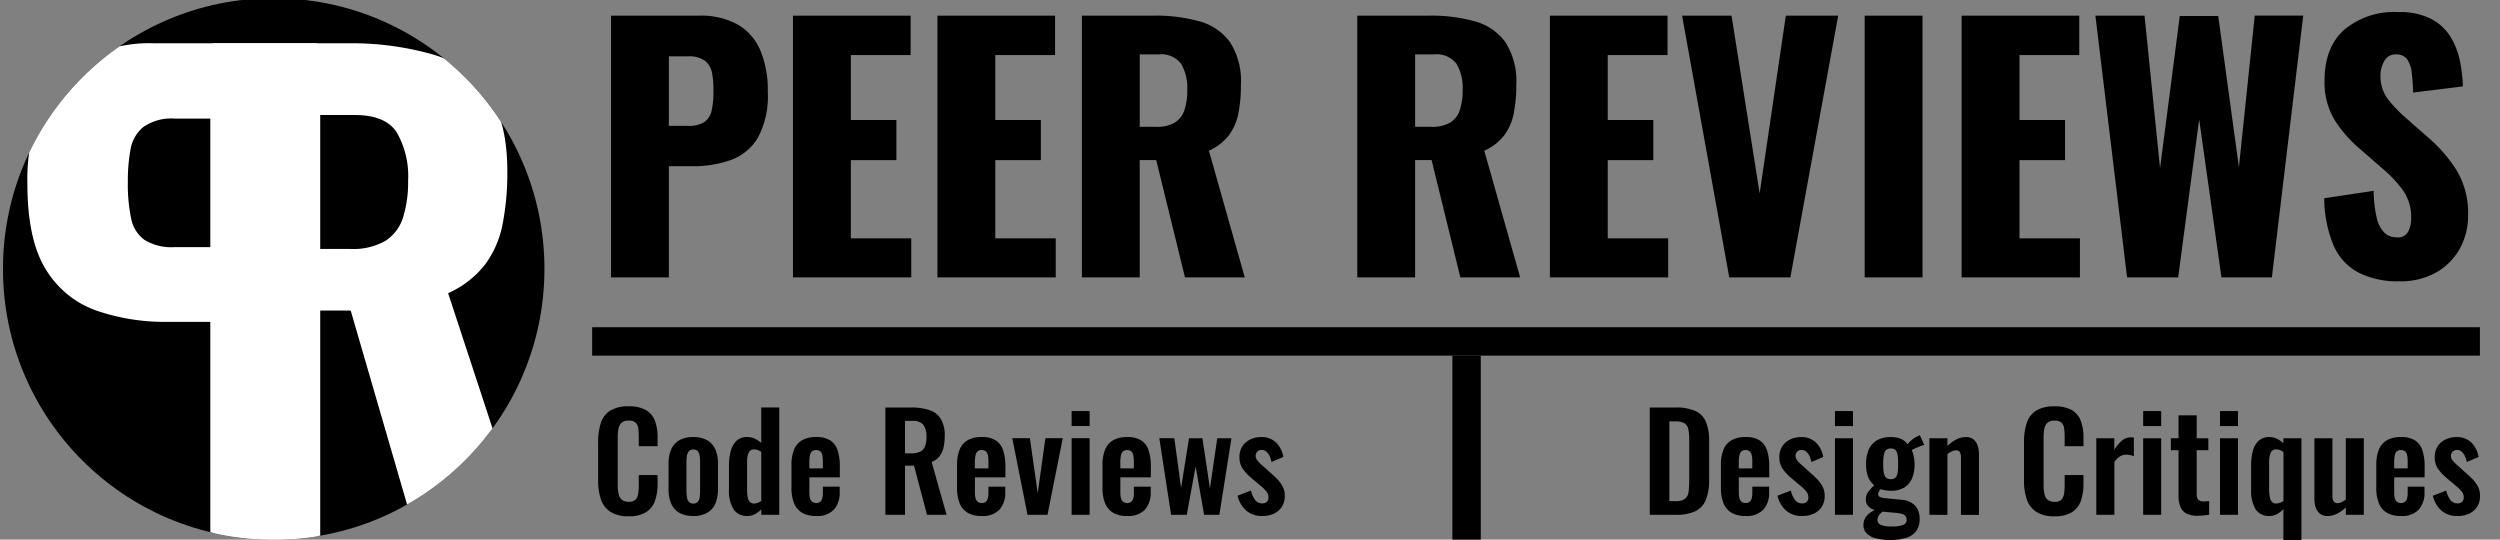 <svg xmlns="http://www.w3.org/2000/svg" xmlns:xlink="http://www.w3.org/1999/xlink" width="352.09" height="76" viewBox="0 0 352.09 76">
  <rect x="0" y="0" width="352.09" height="76" fill="#808080" stroke="none"/>
  <defs>
    <clipPath id="clip-path">
      <circle id="Ellipse_3" data-name="Ellipse 3" cx="38.129" cy="38.129" r="38.129"/>
    </clipPath>
    <clipPath id="clip-Web_1920_2">
      <rect width="352.09" height="76"/>
    </clipPath>
  </defs>
  <g id="Web_1920_2" data-name="Web 1920 – 2" clip-path="url(#clip-Web_1920_2)">
    <path id="Path_1" data-name="Path 1" d="M36.6-463.441v-36.868H48.981a10.7,10.7,0,0,1,5.462,1.252,7.644,7.644,0,0,1,3.186,3.641,14.429,14.429,0,0,1,1.047,5.8,12.394,12.394,0,0,1-1.411,6.532,7.335,7.335,0,0,1-3.823,3.118,15.972,15.972,0,0,1-5.416.865H44.747v15.658Zm8.147-21.347h2.731a3.937,3.937,0,0,0,2.276-.546,2.632,2.632,0,0,0,1.024-1.639,12.753,12.753,0,0,0,.25-2.777,13.313,13.313,0,0,0-.2-2.481,2.818,2.818,0,0,0-.979-1.707,3.76,3.76,0,0,0-2.412-.637H44.747Zm17.478,21.347v-36.868H78.794v5.553H70.373v9.149h6.418v5.644H70.373v11.015h8.512v5.508Zm20.346,0v-36.868H99.14v5.553H90.719v9.149h6.418v5.644H90.719v11.015h8.512v5.508Zm20.346,0v-36.868h10.15a22.622,22.622,0,0,1,6.463.819,7.84,7.84,0,0,1,4.256,2.936,10.116,10.116,0,0,1,1.525,5.985,20.283,20.283,0,0,1-.364,4.051,7.539,7.539,0,0,1-1.343,3.072,7.384,7.384,0,0,1-2.8,2.162l5.052,17.842h-8.421l-4.051-16.523h-2.321v16.523Zm8.147-21.211h2.276a4.955,4.955,0,0,0,2.685-.615,3.259,3.259,0,0,0,1.343-1.775,8.906,8.906,0,0,0,.387-2.8,6.693,6.693,0,0,0-.865-3.687,3.525,3.525,0,0,0-3.186-1.32h-2.64ZM141.7-463.441v-36.868h10.15a22.623,22.623,0,0,1,6.463.819,7.84,7.84,0,0,1,4.256,2.936,10.116,10.116,0,0,1,1.525,5.985,20.282,20.282,0,0,1-.364,4.051,7.539,7.539,0,0,1-1.343,3.072,7.384,7.384,0,0,1-2.8,2.162l5.052,17.842h-8.421l-4.051-16.523h-2.321v16.523Zm8.147-21.211h2.276a4.955,4.955,0,0,0,2.685-.615,3.259,3.259,0,0,0,1.343-1.775,8.907,8.907,0,0,0,.387-2.8,6.693,6.693,0,0,0-.865-3.687,3.525,3.525,0,0,0-3.186-1.32h-2.64Zm18.98,21.211v-36.868h16.568v5.553h-8.421v9.149h6.418v5.644h-6.418v11.015h8.512v5.508Zm25.262,0-6.645-36.868h6.964l3.96,25.034,3.687-25.034h7.374l-6.736,36.868Zm19.071,0v-36.868h8.147v36.868Zm13.655,0v-36.868h16.568v5.553h-8.421v9.149h6.418v5.644h-6.418v11.015h8.512v5.508Zm23.3,0-4.461-36.868h6.919l2.185,21.484,2.777-21.438h5.416l2.913,21.3,2.23-21.347h6.827l-4.415,36.868h-7.1L260.268-485.7l-2.959,22.258Zm38.37.546a12.255,12.255,0,0,1-5.781-1.229,7.866,7.866,0,0,1-3.5-3.8,17.473,17.473,0,0,1-1.32-6.668l6.964-1.047a16.611,16.611,0,0,0,.432,3.823,4.238,4.238,0,0,0,1.092,2.094,2.457,2.457,0,0,0,1.707.637,1.624,1.624,0,0,0,1.661-.865,4.409,4.409,0,0,0,.387-1.821,6.569,6.569,0,0,0-1.092-3.846,17.071,17.071,0,0,0-2.959-3.163l-3.186-2.776a17.767,17.767,0,0,1-3.528-4.028,10.187,10.187,0,0,1-1.434-5.576q0-4.688,2.776-7.169a10.928,10.928,0,0,1,7.556-2.481,9.758,9.758,0,0,1,4.756,1,6.991,6.991,0,0,1,2.731,2.617,10.818,10.818,0,0,1,1.274,3.414,21.666,21.666,0,0,1,.387,3.437l-7.01.865a28,28,0,0,0-.2-2.845,3.912,3.912,0,0,0-.66-1.866,1.818,1.818,0,0,0-1.548-.66,1.76,1.76,0,0,0-1.661.956,3.949,3.949,0,0,0-.523,1.912,5.405,5.405,0,0,0,.979,3.345,18.946,18.946,0,0,0,2.572,2.708l3.05,2.685a20.74,20.74,0,0,1,4.074,4.643,11.669,11.669,0,0,1,1.661,6.418,9.486,9.486,0,0,1-1.183,4.711,8.646,8.646,0,0,1-3.345,3.345A10.193,10.193,0,0,1,288.489-462.895Z" transform="translate(49.454 502.512)"/>
    <path id="Path_2" data-name="Path 2" d="M16.54-189.267a4.512,4.512,0,0,1-2.6-.653,3.4,3.4,0,0,1-1.315-1.781,8.289,8.289,0,0,1-.373-2.6v-5.391a8.649,8.649,0,0,1,.373-2.686,3.221,3.221,0,0,1,1.315-1.754,4.724,4.724,0,0,1,2.6-.616,4.773,4.773,0,0,1,2.453.532,2.924,2.924,0,0,1,1.259,1.52,6.48,6.48,0,0,1,.373,2.294v1.269H17.977v-1.306a9.373,9.373,0,0,0-.065-1.157,1.436,1.436,0,0,0-.354-.83,1.331,1.331,0,0,0-1-.308,1.416,1.416,0,0,0-1.035.326,1.573,1.573,0,0,0-.42.877,7.468,7.468,0,0,0-.093,1.241v6.566a5.811,5.811,0,0,0,.131,1.352,1.4,1.4,0,0,0,.476.8,1.489,1.489,0,0,0,.942.27,1.255,1.255,0,0,0,.979-.326,1.6,1.6,0,0,0,.364-.867,8.931,8.931,0,0,0,.075-1.213v-1.362h2.649v1.213a7.332,7.332,0,0,1-.354,2.378,3.092,3.092,0,0,1-1.241,1.623A4.483,4.483,0,0,1,16.54-189.267Zm9.1-.037a3.861,3.861,0,0,1-1.94-.438,2.737,2.737,0,0,1-1.147-1.278,4.883,4.883,0,0,1-.382-2.033v-3.619a4.883,4.883,0,0,1,.382-2.033,2.737,2.737,0,0,1,1.147-1.278,3.861,3.861,0,0,1,1.94-.438,3.915,3.915,0,0,1,1.949.438,2.724,2.724,0,0,1,1.157,1.278,4.883,4.883,0,0,1,.382,2.033v3.619a4.883,4.883,0,0,1-.382,2.033,2.724,2.724,0,0,1-1.157,1.278A3.915,3.915,0,0,1,25.644-189.3Zm.019-1.754a.785.785,0,0,0,.634-.243,1.261,1.261,0,0,0,.261-.662,7.016,7.016,0,0,0,.056-.923v-3.955a6.8,6.8,0,0,0-.056-.914,1.306,1.306,0,0,0-.261-.662.77.77,0,0,0-.634-.252.77.77,0,0,0-.634.252,1.368,1.368,0,0,0-.27.662,5.846,5.846,0,0,0-.065.914v3.955a6.028,6.028,0,0,0,.065.923,1.319,1.319,0,0,0,.27.662A.785.785,0,0,0,25.662-191.058Zm7.63,1.754a2.254,2.254,0,0,1-1.949-.914,5.068,5.068,0,0,1-.662-2.929v-3.3a7.442,7.442,0,0,1,.252-2.015,3.061,3.061,0,0,1,.811-1.427,2.1,2.1,0,0,1,1.511-.532,2.482,2.482,0,0,1,1.073.233,3.66,3.66,0,0,1,.9.606v-5h2.537v15.11H35.232v-.765a3.72,3.72,0,0,1-.914.681A2.2,2.2,0,0,1,33.292-189.3Zm.933-1.754a1.407,1.407,0,0,0,.466-.093,3.056,3.056,0,0,0,.541-.261v-6.921a2.556,2.556,0,0,0-.485-.252,1.467,1.467,0,0,0-.541-.1.762.762,0,0,0-.756.494,3.018,3.018,0,0,0-.215,1.2v4.029a5.7,5.7,0,0,0,.075.97,1.4,1.4,0,0,0,.289.681A.775.775,0,0,0,34.225-191.058Zm8.73,1.754a3.815,3.815,0,0,1-1.977-.457,2.711,2.711,0,0,1-1.129-1.343,5.62,5.62,0,0,1-.364-2.136v-3.246a5.66,5.66,0,0,1,.364-2.164,2.653,2.653,0,0,1,1.138-1.324,3.89,3.89,0,0,1,1.968-.448,3.554,3.554,0,0,1,2.005.485,2.645,2.645,0,0,1,1.026,1.408,7.164,7.164,0,0,1,.308,2.248v1.53H42v2.127a3,3,0,0,0,.1.858.856.856,0,0,0,.326.485.953.953,0,0,0,.541.149.861.861,0,0,0,.541-.159.9.9,0,0,0,.3-.466,2.715,2.715,0,0,0,.093-.774v-.9h2.369v.728a3.55,3.55,0,0,1-.821,2.518A3.268,3.268,0,0,1,42.955-189.3ZM42-196h1.9v-1.026a3.573,3.573,0,0,0-.093-.9.913.913,0,0,0-.3-.5.927.927,0,0,0-.578-.159.827.827,0,0,0-.541.168,1,1,0,0,0-.3.56A5.125,5.125,0,0,0,42-196.747Zm10.708,6.529v-15.11H56.33a7.982,7.982,0,0,1,2.584.364,2.968,2.968,0,0,1,1.6,1.241,4.465,4.465,0,0,1,.55,2.388,7.324,7.324,0,0,1-.168,1.642,3.124,3.124,0,0,1-.569,1.241,2.565,2.565,0,0,1-1.11.793l2.108,7.443H58.569l-1.828-6.921H55.472v6.921Zm2.761-8.656h.858a2.932,2.932,0,0,0,1.278-.233,1.362,1.362,0,0,0,.681-.746,3.581,3.581,0,0,0,.205-1.315,2.866,2.866,0,0,0-.42-1.707,1.876,1.876,0,0,0-1.595-.569H55.472Zm10.8,8.824a3.815,3.815,0,0,1-1.977-.457,2.711,2.711,0,0,1-1.129-1.343,5.62,5.62,0,0,1-.364-2.136v-3.246a5.66,5.66,0,0,1,.364-2.164,2.653,2.653,0,0,1,1.138-1.324,3.89,3.89,0,0,1,1.968-.448,3.554,3.554,0,0,1,2.005.485,2.645,2.645,0,0,1,1.026,1.408,7.163,7.163,0,0,1,.308,2.248v1.53h-4.29v2.127a3,3,0,0,0,.1.858.856.856,0,0,0,.326.485.953.953,0,0,0,.541.149.861.861,0,0,0,.541-.159.9.9,0,0,0,.3-.466,2.715,2.715,0,0,0,.093-.774v-.9h2.369v.728a3.55,3.55,0,0,1-.821,2.518A3.268,3.268,0,0,1,66.273-189.3Zm-.951-6.7h1.9v-1.026a3.573,3.573,0,0,0-.093-.9.913.913,0,0,0-.3-.5.927.927,0,0,0-.578-.159.827.827,0,0,0-.541.168,1,1,0,0,0-.3.56,5.126,5.126,0,0,0-.093,1.119Zm7.406,6.529-2.145-10.782h2.481l1.1,7.742,1.082-7.742h2.444l-2.145,10.782Zm6.212,0v-10.782h2.537v10.782Zm0-12.5v-2.108h2.537v2.108ZM86.755-189.3a3.815,3.815,0,0,1-1.977-.457,2.711,2.711,0,0,1-1.129-1.343,5.62,5.62,0,0,1-.364-2.136v-3.246a5.66,5.66,0,0,1,.364-2.164,2.653,2.653,0,0,1,1.138-1.324,3.89,3.89,0,0,1,1.968-.448,3.554,3.554,0,0,1,2.005.485,2.645,2.645,0,0,1,1.026,1.408,7.163,7.163,0,0,1,.308,2.248v1.53H85.8v2.127a3,3,0,0,0,.1.858.856.856,0,0,0,.326.485.953.953,0,0,0,.541.149.861.861,0,0,0,.541-.159.9.9,0,0,0,.3-.466,2.715,2.715,0,0,0,.093-.774v-.9h2.369v.728a3.55,3.55,0,0,1-.821,2.518A3.268,3.268,0,0,1,86.755-189.3ZM85.8-196h1.9v-1.026a3.573,3.573,0,0,0-.093-.9.913.913,0,0,0-.3-.5.927.927,0,0,0-.578-.159.827.827,0,0,0-.541.168,1,1,0,0,0-.3.56,5.125,5.125,0,0,0-.093,1.119Zm7.145,6.529-1.66-10.782H93.4l.951,7,1.119-7h1.884l1.063,7.07,1.026-7.07h2l-1.7,10.782H97.594L96.4-196.281l-1.25,6.809Zm12.853.168a3.388,3.388,0,0,1-2.239-.728,4.009,4.009,0,0,1-1.25-2.127l1.884-.728a3.562,3.562,0,0,0,.6,1.343,1.184,1.184,0,0,0,.97.466.912.912,0,0,0,.672-.224.832.832,0,0,0,.224-.616,1.327,1.327,0,0,0-.27-.811,5.8,5.8,0,0,0-.923-.9l-1.306-1.1a6.643,6.643,0,0,1-1.147-1.259,2.8,2.8,0,0,1-.438-1.614,2.721,2.721,0,0,1,.4-1.5,2.693,2.693,0,0,1,1.1-.97,3.472,3.472,0,0,1,1.558-.345,2.875,2.875,0,0,1,2.1.774,3.639,3.639,0,0,1,1.017,2.024l-1.66.709a3.821,3.821,0,0,0-.27-.83,1.831,1.831,0,0,0-.457-.625.966.966,0,0,0-.653-.243.827.827,0,0,0-.625.243.852.852,0,0,0-.233.616,1.052,1.052,0,0,0,.27.653,6.014,6.014,0,0,0,.774.765l1.324,1.194a9.971,9.971,0,0,1,.821.8,4.093,4.093,0,0,1,.653.961,2.737,2.737,0,0,1,.261,1.222,2.778,2.778,0,0,1-.42,1.567,2.646,2.646,0,0,1-1.138.961A3.81,3.81,0,0,1,105.8-189.3Zm54.564-.168v-15.11h3.563a6.713,6.713,0,0,1,2.882.5,2.937,2.937,0,0,1,1.474,1.548,6.892,6.892,0,0,1,.438,2.649v5.522a7.378,7.378,0,0,1-.438,2.733A3.055,3.055,0,0,1,166.829-190a6.079,6.079,0,0,1-2.789.532Zm2.761-1.921h.839a2.165,2.165,0,0,0,1.362-.336,1.483,1.483,0,0,0,.5-.979,11.24,11.24,0,0,0,.093-1.576v-5.783a6.712,6.712,0,0,0-.131-1.474,1.261,1.261,0,0,0-.541-.821,2.553,2.553,0,0,0-1.324-.261h-.8Zm10.726,2.089a3.815,3.815,0,0,1-1.977-.457,2.711,2.711,0,0,1-1.129-1.343,5.62,5.62,0,0,1-.364-2.136v-3.246a5.66,5.66,0,0,1,.364-2.164,2.653,2.653,0,0,1,1.138-1.324,3.89,3.89,0,0,1,1.968-.448,3.554,3.554,0,0,1,2.005.485,2.645,2.645,0,0,1,1.026,1.408,7.163,7.163,0,0,1,.308,2.248v1.53H172.9v2.127a3,3,0,0,0,.1.858.856.856,0,0,0,.326.485.953.953,0,0,0,.541.149.861.861,0,0,0,.541-.159.9.9,0,0,0,.3-.466,2.714,2.714,0,0,0,.093-.774v-.9h2.369v.728a3.55,3.55,0,0,1-.821,2.518A3.268,3.268,0,0,1,173.853-189.3ZM172.9-196h1.9v-1.026a3.572,3.572,0,0,0-.093-.9.913.913,0,0,0-.3-.5.927.927,0,0,0-.578-.159.827.827,0,0,0-.541.168,1,1,0,0,0-.3.56,5.125,5.125,0,0,0-.093,1.119Zm8.935,6.7a3.388,3.388,0,0,1-2.239-.728,4.009,4.009,0,0,1-1.25-2.127l1.884-.728a3.562,3.562,0,0,0,.6,1.343,1.184,1.184,0,0,0,.97.466.912.912,0,0,0,.672-.224.832.832,0,0,0,.224-.616,1.327,1.327,0,0,0-.27-.811,5.8,5.8,0,0,0-.923-.9l-1.306-1.1a6.644,6.644,0,0,1-1.147-1.259,2.8,2.8,0,0,1-.438-1.614,2.721,2.721,0,0,1,.4-1.5,2.693,2.693,0,0,1,1.1-.97,3.473,3.473,0,0,1,1.558-.345,2.875,2.875,0,0,1,2.1.774,3.639,3.639,0,0,1,1.017,2.024l-1.66.709a3.82,3.82,0,0,0-.27-.83,1.83,1.83,0,0,0-.457-.625.966.966,0,0,0-.653-.243.827.827,0,0,0-.625.243.852.852,0,0,0-.233.616,1.052,1.052,0,0,0,.27.653,6.016,6.016,0,0,0,.774.765l1.324,1.194a9.974,9.974,0,0,1,.821.8,4.093,4.093,0,0,1,.653.961,2.737,2.737,0,0,1,.261,1.222,2.778,2.778,0,0,1-.42,1.567,2.646,2.646,0,0,1-1.138.961A3.81,3.81,0,0,1,181.837-189.3Zm4.608-.168v-10.782h2.537v10.782Zm0-12.5v-2.108h2.537v2.108Zm7.723,16.043a7.563,7.563,0,0,1-1.94-.224,2.84,2.84,0,0,1-1.306-.69,1.64,1.64,0,0,1-.466-1.213,1.888,1.888,0,0,1,.215-.9,2.25,2.25,0,0,1,.588-.7,4.138,4.138,0,0,1,.8-.5,1.865,1.865,0,0,1-.942-.541,1.314,1.314,0,0,1-.326-.9,1.823,1.823,0,0,1,.317-1.082,5.94,5.94,0,0,1,.877-.951,2.891,2.891,0,0,1-.867-1.166,4.882,4.882,0,0,1-.289-1.837,4.847,4.847,0,0,1,.4-2.08,2.766,2.766,0,0,1,1.175-1.278,3.857,3.857,0,0,1,1.893-.429,3.6,3.6,0,0,1,1.436.252,2.312,2.312,0,0,1,.951.756,3.289,3.289,0,0,1,.522-.56,3.406,3.406,0,0,1,.858-.56l.336-.149.616,1.362q-.205.056-.55.187t-.681.28a5.029,5.029,0,0,0-.522.261,4.405,4.405,0,0,1,.28.933,5.427,5.427,0,0,1,.112,1.063,5.059,5.059,0,0,1-.354,1.977,2.732,2.732,0,0,1-1.091,1.3,3.582,3.582,0,0,1-1.912.457,4.428,4.428,0,0,1-.765-.065,6.3,6.3,0,0,1-.69-.159q-.112.168-.215.354a.8.8,0,0,0-.1.392.384.384,0,0,0,.224.336,2,2,0,0,0,.746.187l2.276.224a2.927,2.927,0,0,1,1.959.83,2.713,2.713,0,0,1,.634,1.893,2.848,2.848,0,0,1-.438,1.623,2.673,2.673,0,0,1-1.362.989A7.141,7.141,0,0,1,194.167-185.928Zm.28-1.9a4.528,4.528,0,0,0,1.567-.205.746.746,0,0,0,.522-.746.828.828,0,0,0-.131-.485.94.94,0,0,0-.466-.308,4,4,0,0,0-.951-.177l-1.847-.168a3.24,3.24,0,0,0-.364.345,1.507,1.507,0,0,0-.252.382,1.025,1.025,0,0,0-.093.429.748.748,0,0,0,.448.7A3.7,3.7,0,0,0,194.447-187.831Zm-.149-6.66a1.056,1.056,0,0,0,.541-.121.782.782,0,0,0,.317-.392,2.358,2.358,0,0,0,.149-.681q.037-.41.037-.951t-.037-.951a2.75,2.75,0,0,0-.14-.69.786.786,0,0,0-.308-.41,1.035,1.035,0,0,0-.56-.131,1.045,1.045,0,0,0-.55.131.77.77,0,0,0-.317.4,2.859,2.859,0,0,0-.149.681,8.732,8.732,0,0,0-.047.97q0,.522.037.923a2.337,2.337,0,0,0,.149.672.87.87,0,0,0,.326.41A.99.99,0,0,0,194.3-194.49Zm5.447,5.018v-10.782h2.537v1.082a5.5,5.5,0,0,1,1.222-.9,2.9,2.9,0,0,1,1.39-.345,1.61,1.61,0,0,1,1.063.326,1.91,1.91,0,0,1,.578.867,3.583,3.583,0,0,1,.187,1.175v8.581h-2.537v-8.077a1.523,1.523,0,0,0-.149-.746.608.608,0,0,0-.578-.261,1.316,1.316,0,0,0-.569.149,3.707,3.707,0,0,0-.606.373v8.562Zm17.61.205a4.512,4.512,0,0,1-2.6-.653,3.4,3.4,0,0,1-1.315-1.781,8.289,8.289,0,0,1-.373-2.6v-5.391a8.65,8.65,0,0,1,.373-2.686,3.221,3.221,0,0,1,1.315-1.754,4.724,4.724,0,0,1,2.6-.616,4.773,4.773,0,0,1,2.453.532,2.923,2.923,0,0,1,1.259,1.52,6.48,6.48,0,0,1,.373,2.294v1.269h-2.649v-1.306a9.375,9.375,0,0,0-.065-1.157,1.435,1.435,0,0,0-.354-.83,1.331,1.331,0,0,0-1-.308,1.416,1.416,0,0,0-1.035.326,1.573,1.573,0,0,0-.42.877,7.467,7.467,0,0,0-.093,1.241v6.566a5.811,5.811,0,0,0,.131,1.352,1.4,1.4,0,0,0,.476.8,1.489,1.489,0,0,0,.942.27,1.255,1.255,0,0,0,.979-.326,1.605,1.605,0,0,0,.364-.867,8.928,8.928,0,0,0,.075-1.213v-1.362h2.649v1.213a7.332,7.332,0,0,1-.354,2.378,3.092,3.092,0,0,1-1.241,1.623A4.483,4.483,0,0,1,217.354-189.267Zm5.895-.205v-10.782h2.537v1.66a4.64,4.64,0,0,1,1.119-1.371,2.006,2.006,0,0,1,1.231-.42,1.8,1.8,0,0,1,.2.009q.084.009.2.028v2.63a3.3,3.3,0,0,0-.494-.159,2.338,2.338,0,0,0-.55-.065,1.763,1.763,0,0,0-.914.243,2.543,2.543,0,0,0-.783.8v7.424Zm6.6,0v-10.782h2.537v10.782Zm0-12.5v-2.108h2.537v2.108Zm7.667,12.629a3.263,3.263,0,0,1-1.614-.336,1.843,1.843,0,0,1-.83-.97,4.231,4.231,0,0,1-.243-1.511v-6.417h-1.082v-1.679h1.082v-3.227h2.556v3.227h1.642v1.679h-1.642v6.193a1.07,1.07,0,0,0,.243.793,1.013,1.013,0,0,0,.728.233q.205,0,.4-.019l.382-.037v1.94l-.737.084A8.034,8.034,0,0,1,237.52-189.342Zm3.153-.131v-10.782h2.537v10.782Zm0-12.5v-2.108h2.537v2.108Zm8.935,16.043v-4.346a3.7,3.7,0,0,1-.914.709,2.17,2.17,0,0,1-1.045.261,2.23,2.23,0,0,1-1.94-.914,5.126,5.126,0,0,1-.653-2.929v-3.3a7.713,7.713,0,0,1,.242-2.015,2.959,2.959,0,0,1,.811-1.427,2.137,2.137,0,0,1,1.52-.532,2.4,2.4,0,0,1,1.073.243,3.6,3.6,0,0,1,.9.634v-.709h2.537v14.327Zm-1.007-5.13a1.487,1.487,0,0,0,.476-.093,2.475,2.475,0,0,0,.532-.261v-6.9a2.061,2.061,0,0,0-.485-.27,1.467,1.467,0,0,0-.541-.1.775.775,0,0,0-.774.494,3.017,3.017,0,0,0-.215,1.2v4.029a5.078,5.078,0,0,0,.084.97,1.465,1.465,0,0,0,.3.681A.775.775,0,0,0,248.6-191.058Zm7.2,1.754a1.626,1.626,0,0,1-1.045-.326,1.846,1.846,0,0,1-.6-.877,3.607,3.607,0,0,1-.187-1.166v-8.581h2.537v8.115a1.5,1.5,0,0,0,.159.756.623.623,0,0,0,.588.27,1.234,1.234,0,0,0,.569-.149,4.29,4.29,0,0,0,.569-.354v-8.637h2.537v10.782h-2.537V-190.5a5.012,5.012,0,0,1-1.194.858A3.015,3.015,0,0,1,255.8-189.3Zm10.353,0a3.815,3.815,0,0,1-1.977-.457,2.711,2.711,0,0,1-1.129-1.343,5.62,5.62,0,0,1-.364-2.136v-3.246a5.661,5.661,0,0,1,.364-2.164,2.653,2.653,0,0,1,1.138-1.324,3.89,3.89,0,0,1,1.968-.448,3.554,3.554,0,0,1,2.005.485,2.645,2.645,0,0,1,1.026,1.408,7.163,7.163,0,0,1,.308,2.248v1.53H265.2v2.127a3,3,0,0,0,.1.858.856.856,0,0,0,.326.485.953.953,0,0,0,.541.149.861.861,0,0,0,.541-.159.9.9,0,0,0,.3-.466,2.716,2.716,0,0,0,.093-.774v-.9h2.369v.728a3.55,3.55,0,0,1-.821,2.518A3.268,3.268,0,0,1,266.154-189.3ZM265.2-196h1.9v-1.026a3.574,3.574,0,0,0-.093-.9.913.913,0,0,0-.3-.5.927.927,0,0,0-.578-.159.827.827,0,0,0-.541.168,1,1,0,0,0-.3.56,5.126,5.126,0,0,0-.093,1.119Zm8.935,6.7a3.388,3.388,0,0,1-2.238-.728,4.008,4.008,0,0,1-1.25-2.127l1.884-.728a3.562,3.562,0,0,0,.6,1.343,1.184,1.184,0,0,0,.97.466.912.912,0,0,0,.672-.224.832.832,0,0,0,.224-.616,1.327,1.327,0,0,0-.27-.811,5.8,5.8,0,0,0-.923-.9l-1.306-1.1a6.644,6.644,0,0,1-1.147-1.259,2.8,2.8,0,0,1-.438-1.614,2.721,2.721,0,0,1,.4-1.5,2.693,2.693,0,0,1,1.1-.97,3.473,3.473,0,0,1,1.558-.345,2.875,2.875,0,0,1,2.1.774,3.639,3.639,0,0,1,1.017,2.024l-1.66.709a3.82,3.82,0,0,0-.271-.83,1.83,1.83,0,0,0-.457-.625.966.966,0,0,0-.653-.243.827.827,0,0,0-.625.243.852.852,0,0,0-.233.616,1.052,1.052,0,0,0,.27.653,6.014,6.014,0,0,0,.774.765l1.324,1.194a9.971,9.971,0,0,1,.821.8,4.092,4.092,0,0,1,.653.961,2.737,2.737,0,0,1,.261,1.222,2.779,2.779,0,0,1-.42,1.567,2.646,2.646,0,0,1-1.138.961A3.81,3.81,0,0,1,274.138-189.3Z" transform="translate(71.987 261.972)"/>
    <path id="Path_6" data-name="Path 6" d="M0,0H265.862V4H0Z" transform="translate(83.397 46.085)"/>
    <path id="Path_5" data-name="Path 5" d="M0,0H4V26.191H0Z" transform="translate(204.546 50.07)"/>
    <g id="Group_3" data-name="Group 3" transform="translate(0.418 -15.987)">
      <circle id="Ellipse_1" data-name="Ellipse 1" cx="38.129" cy="38.129" r="38.129" transform="translate(0 15.73)"/>
      <g id="Mask_Group_2" data-name="Mask Group 2" transform="translate(0 15.729)" clip-path="url(#clip-path)">
        <path id="Path_8" data-name="Path 8" d="M45.272,14.025V-59.94h-22.9a19.791,19.791,0,0,0-10.1,2.315A14.138,14.138,0,0,0,6.376-50.89,26.688,26.688,0,0,0,4.44-40.156q0,7.914,2.61,12.081a13.567,13.567,0,0,0,7.072,5.767,29.543,29.543,0,0,0,10.019,1.6H30.2V14.025ZM30.2-31.232H25.151a7.282,7.282,0,0,1-4.209-1.01,4.868,4.868,0,0,1-1.894-3.031,23.589,23.589,0,0,1-.463-5.136A24.624,24.624,0,0,1,18.963-45a5.213,5.213,0,0,1,1.81-3.157,6.954,6.954,0,0,1,4.462-1.179H30.2Z" transform="translate(-0.999 66.296)" fill="#fff"/>
        <path id="Path_7" data-name="Path 7" d="M4.44,16.015V-59.94H23.214a41.842,41.842,0,0,1,11.955,1.515,14.5,14.5,0,0,1,7.872,5.43q2.82,3.915,2.82,11.071a37.516,37.516,0,0,1-.674,7.493A13.945,13.945,0,0,1,42.7-28.748a13.657,13.657,0,0,1-5.178,4L47.45,5.47H31.875L23.8-22.307H19.51V16.015ZM19.51-30.979h4.209a9.165,9.165,0,0,0,4.967-1.137A6.028,6.028,0,0,0,31.17-35.4a16.474,16.474,0,0,0,.716-5.178,12.38,12.38,0,0,0-1.6-6.819q-1.6-2.441-5.893-2.441H19.51Z" transform="translate(25.171 66.296)" fill="#fff"/>
      </g>
    </g>
  </g>
</svg>
